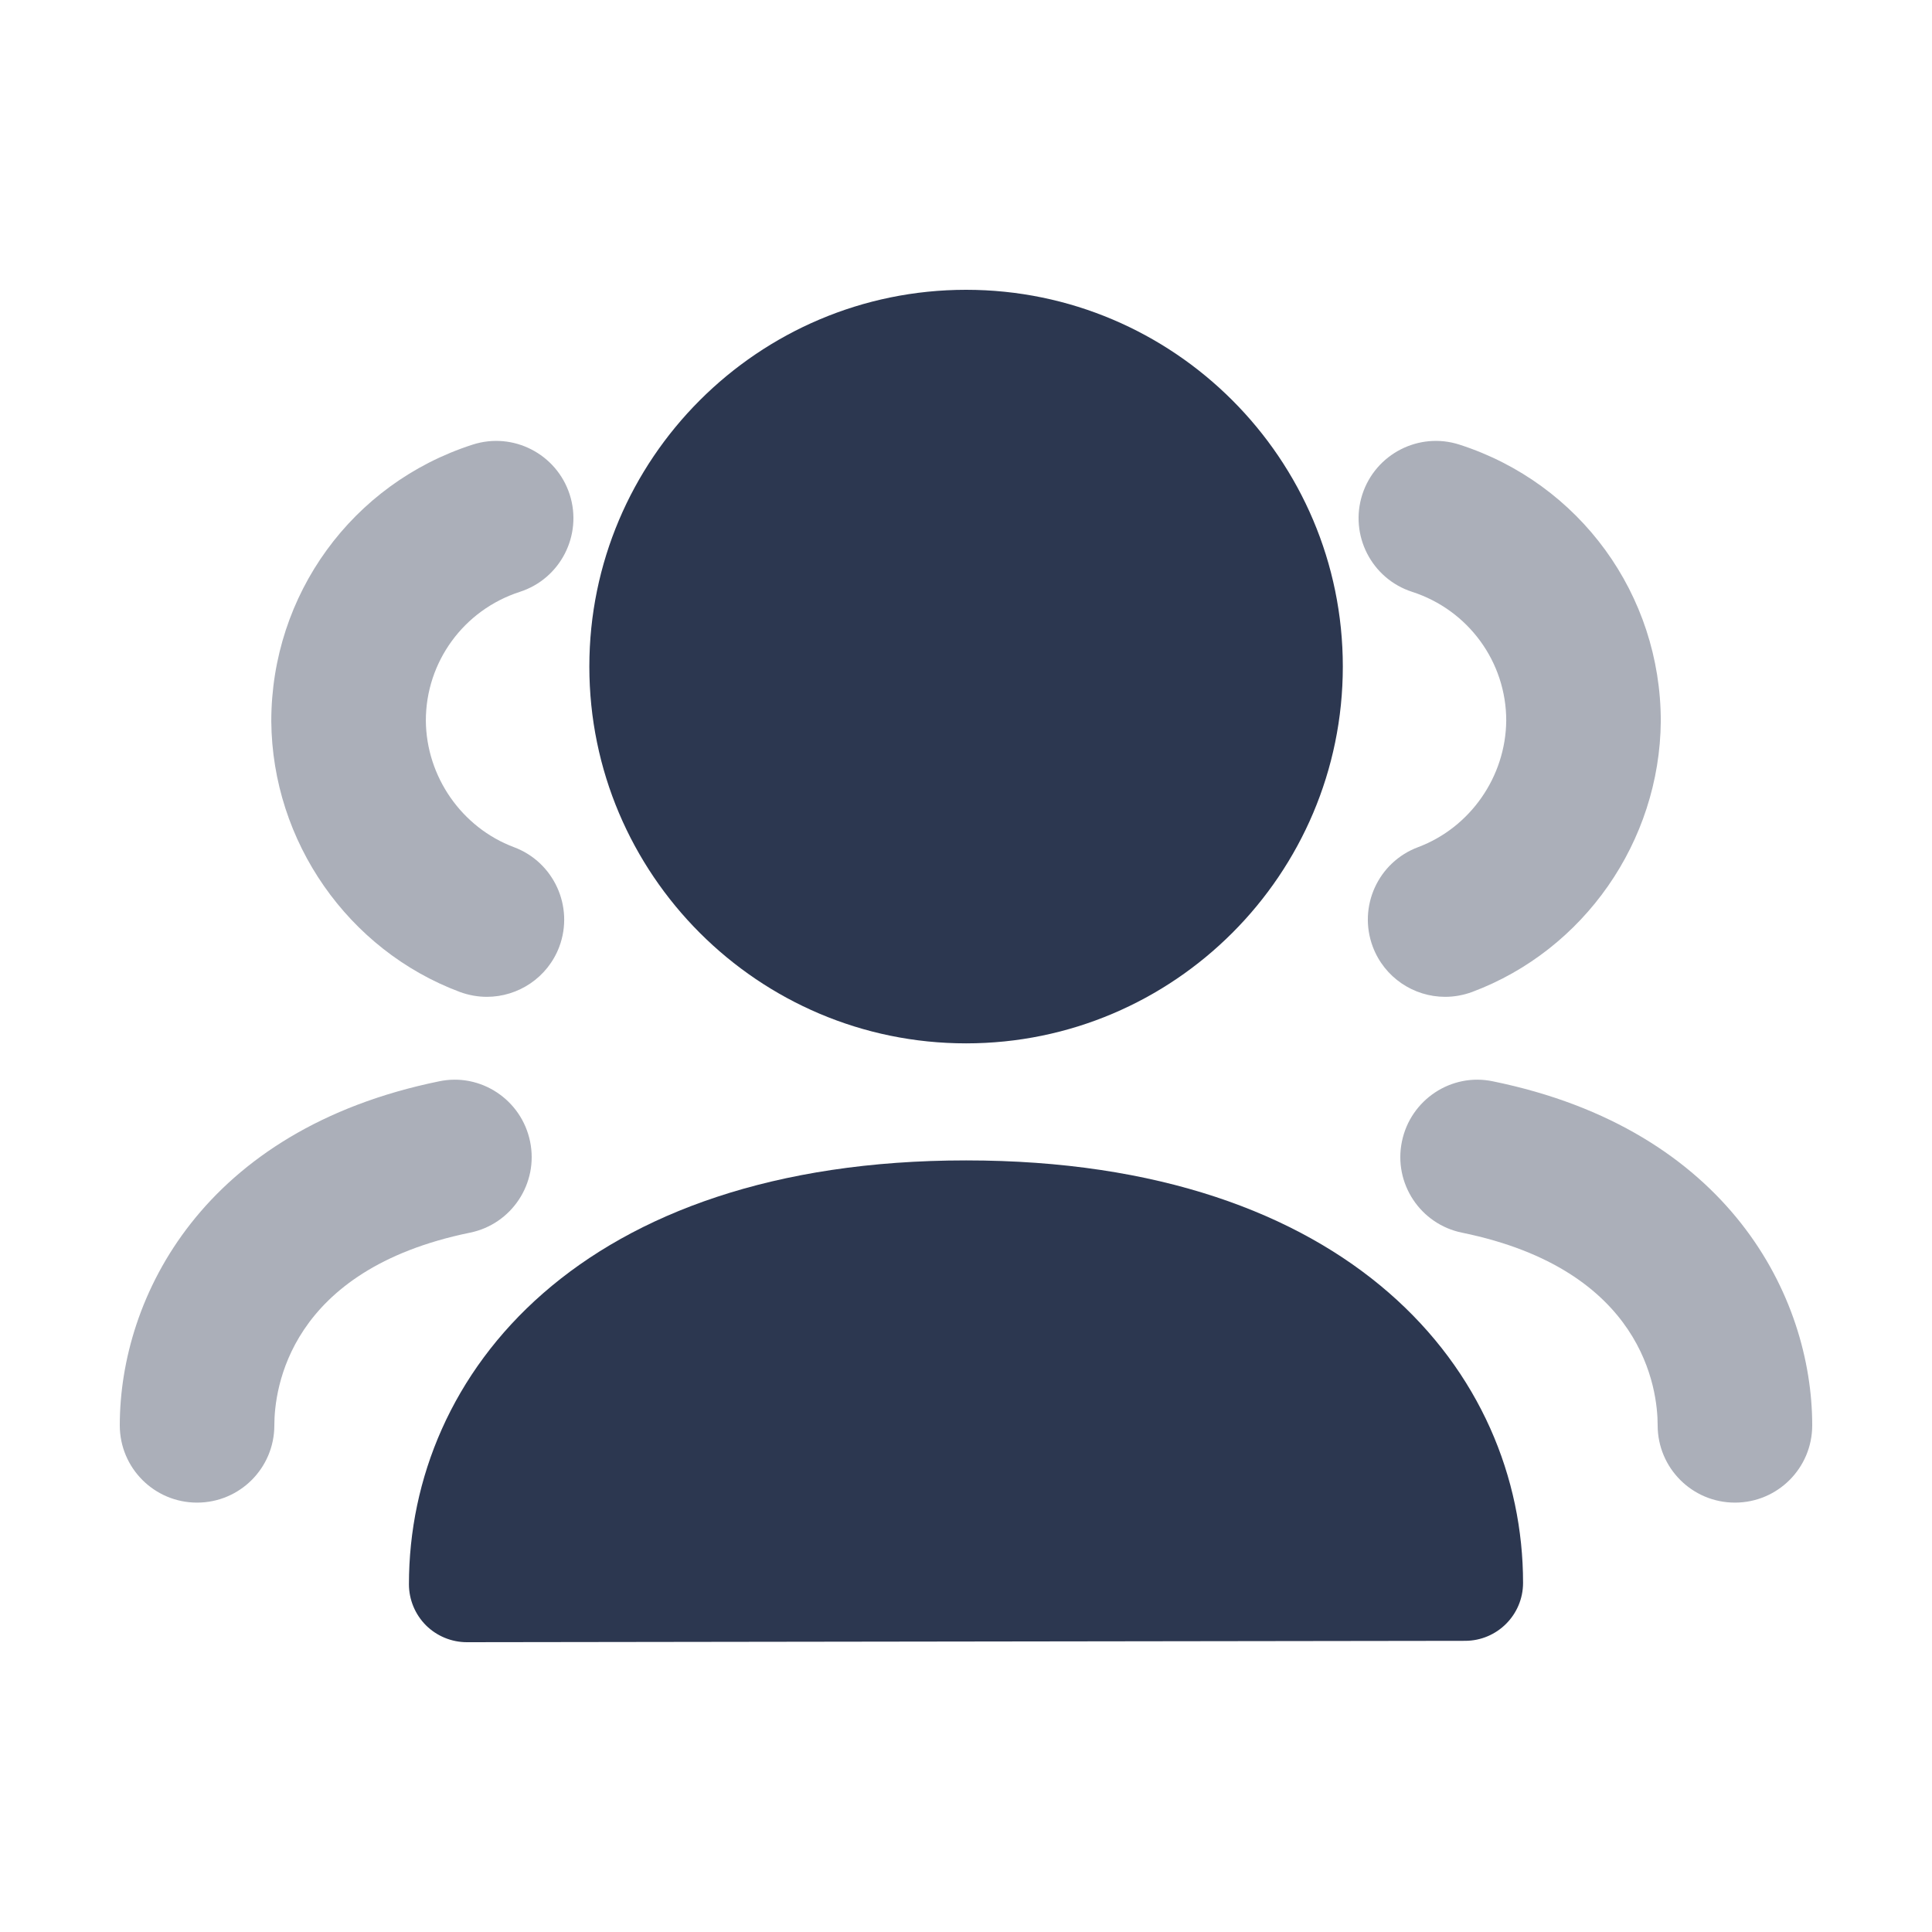 <svg width="24" height="24" viewBox="0 0 24 24" fill="none" xmlns="http://www.w3.org/2000/svg">
<path fill-rule="evenodd" clip-rule="evenodd" d="M12.001 14.415C7.221 14.415 5.08 17.059 5.08 19.68C5.08 19.871 5.156 20.054 5.291 20.19C5.426 20.324 5.609 20.4 5.8 20.4L18.201 20.383C18.599 20.382 18.92 20.059 18.92 19.663C18.92 17.05 16.781 14.415 12.001 14.415Z" fill="#2C3750"/>
<path fill-rule="evenodd" clip-rule="evenodd" d="M12.001 12.961C14.581 12.961 16.681 10.861 16.681 8.28C16.681 5.7 14.581 3.6 12.001 3.6C9.42 3.6 7.321 5.7 7.321 8.28C7.321 10.861 9.42 12.961 12.001 12.961Z" fill="#2C3750"/>
<g opacity="0.4">
<path d="M6.948 11.76C6.803 12.145 6.437 12.383 6.048 12.383C5.937 12.383 5.822 12.363 5.711 12.322C4.323 11.802 3.382 10.454 3.37 8.96C3.37 7.387 4.374 6.006 5.869 5.524C6.373 5.36 6.914 5.639 7.077 6.143C7.239 6.648 6.962 7.189 6.458 7.352C5.759 7.578 5.29 8.224 5.29 8.951C5.295 9.648 5.736 10.281 6.385 10.524C6.881 10.71 7.133 11.263 6.948 11.76Z" fill="#2C3750"/>
<path d="M3.408 17.706C3.408 18.236 2.979 18.666 2.448 18.666C1.917 18.666 1.488 18.236 1.488 17.706C1.488 16.109 2.526 14.032 5.453 13.433C5.97 13.323 6.479 13.661 6.585 14.181C6.692 14.7 6.356 15.208 5.837 15.313C3.583 15.775 3.408 17.261 3.408 17.706Z" fill="#2C3750"/>
<path d="M17.053 11.76C17.198 12.145 17.563 12.383 17.952 12.383C18.064 12.383 18.178 12.363 18.289 12.322C19.677 11.802 20.618 10.454 20.631 8.96C20.631 7.387 19.626 6.006 18.132 5.524C17.628 5.36 17.086 5.639 16.923 6.143C16.761 6.648 17.038 7.189 17.542 7.352C18.241 7.578 18.711 8.224 18.711 8.951C18.705 9.648 18.264 10.281 17.615 10.524C17.119 10.71 16.867 11.263 17.053 11.76Z" fill="#2C3750"/>
<path d="M20.592 17.706C20.592 18.236 21.021 18.666 21.552 18.666C22.083 18.666 22.512 18.236 22.512 17.706C22.512 16.109 21.475 14.032 18.547 13.433C18.03 13.323 17.521 13.661 17.415 14.181C17.308 14.7 17.644 15.208 18.163 15.313C20.417 15.775 20.592 17.261 20.592 17.706Z" fill="#2C3750"/>
</g>
</svg>
